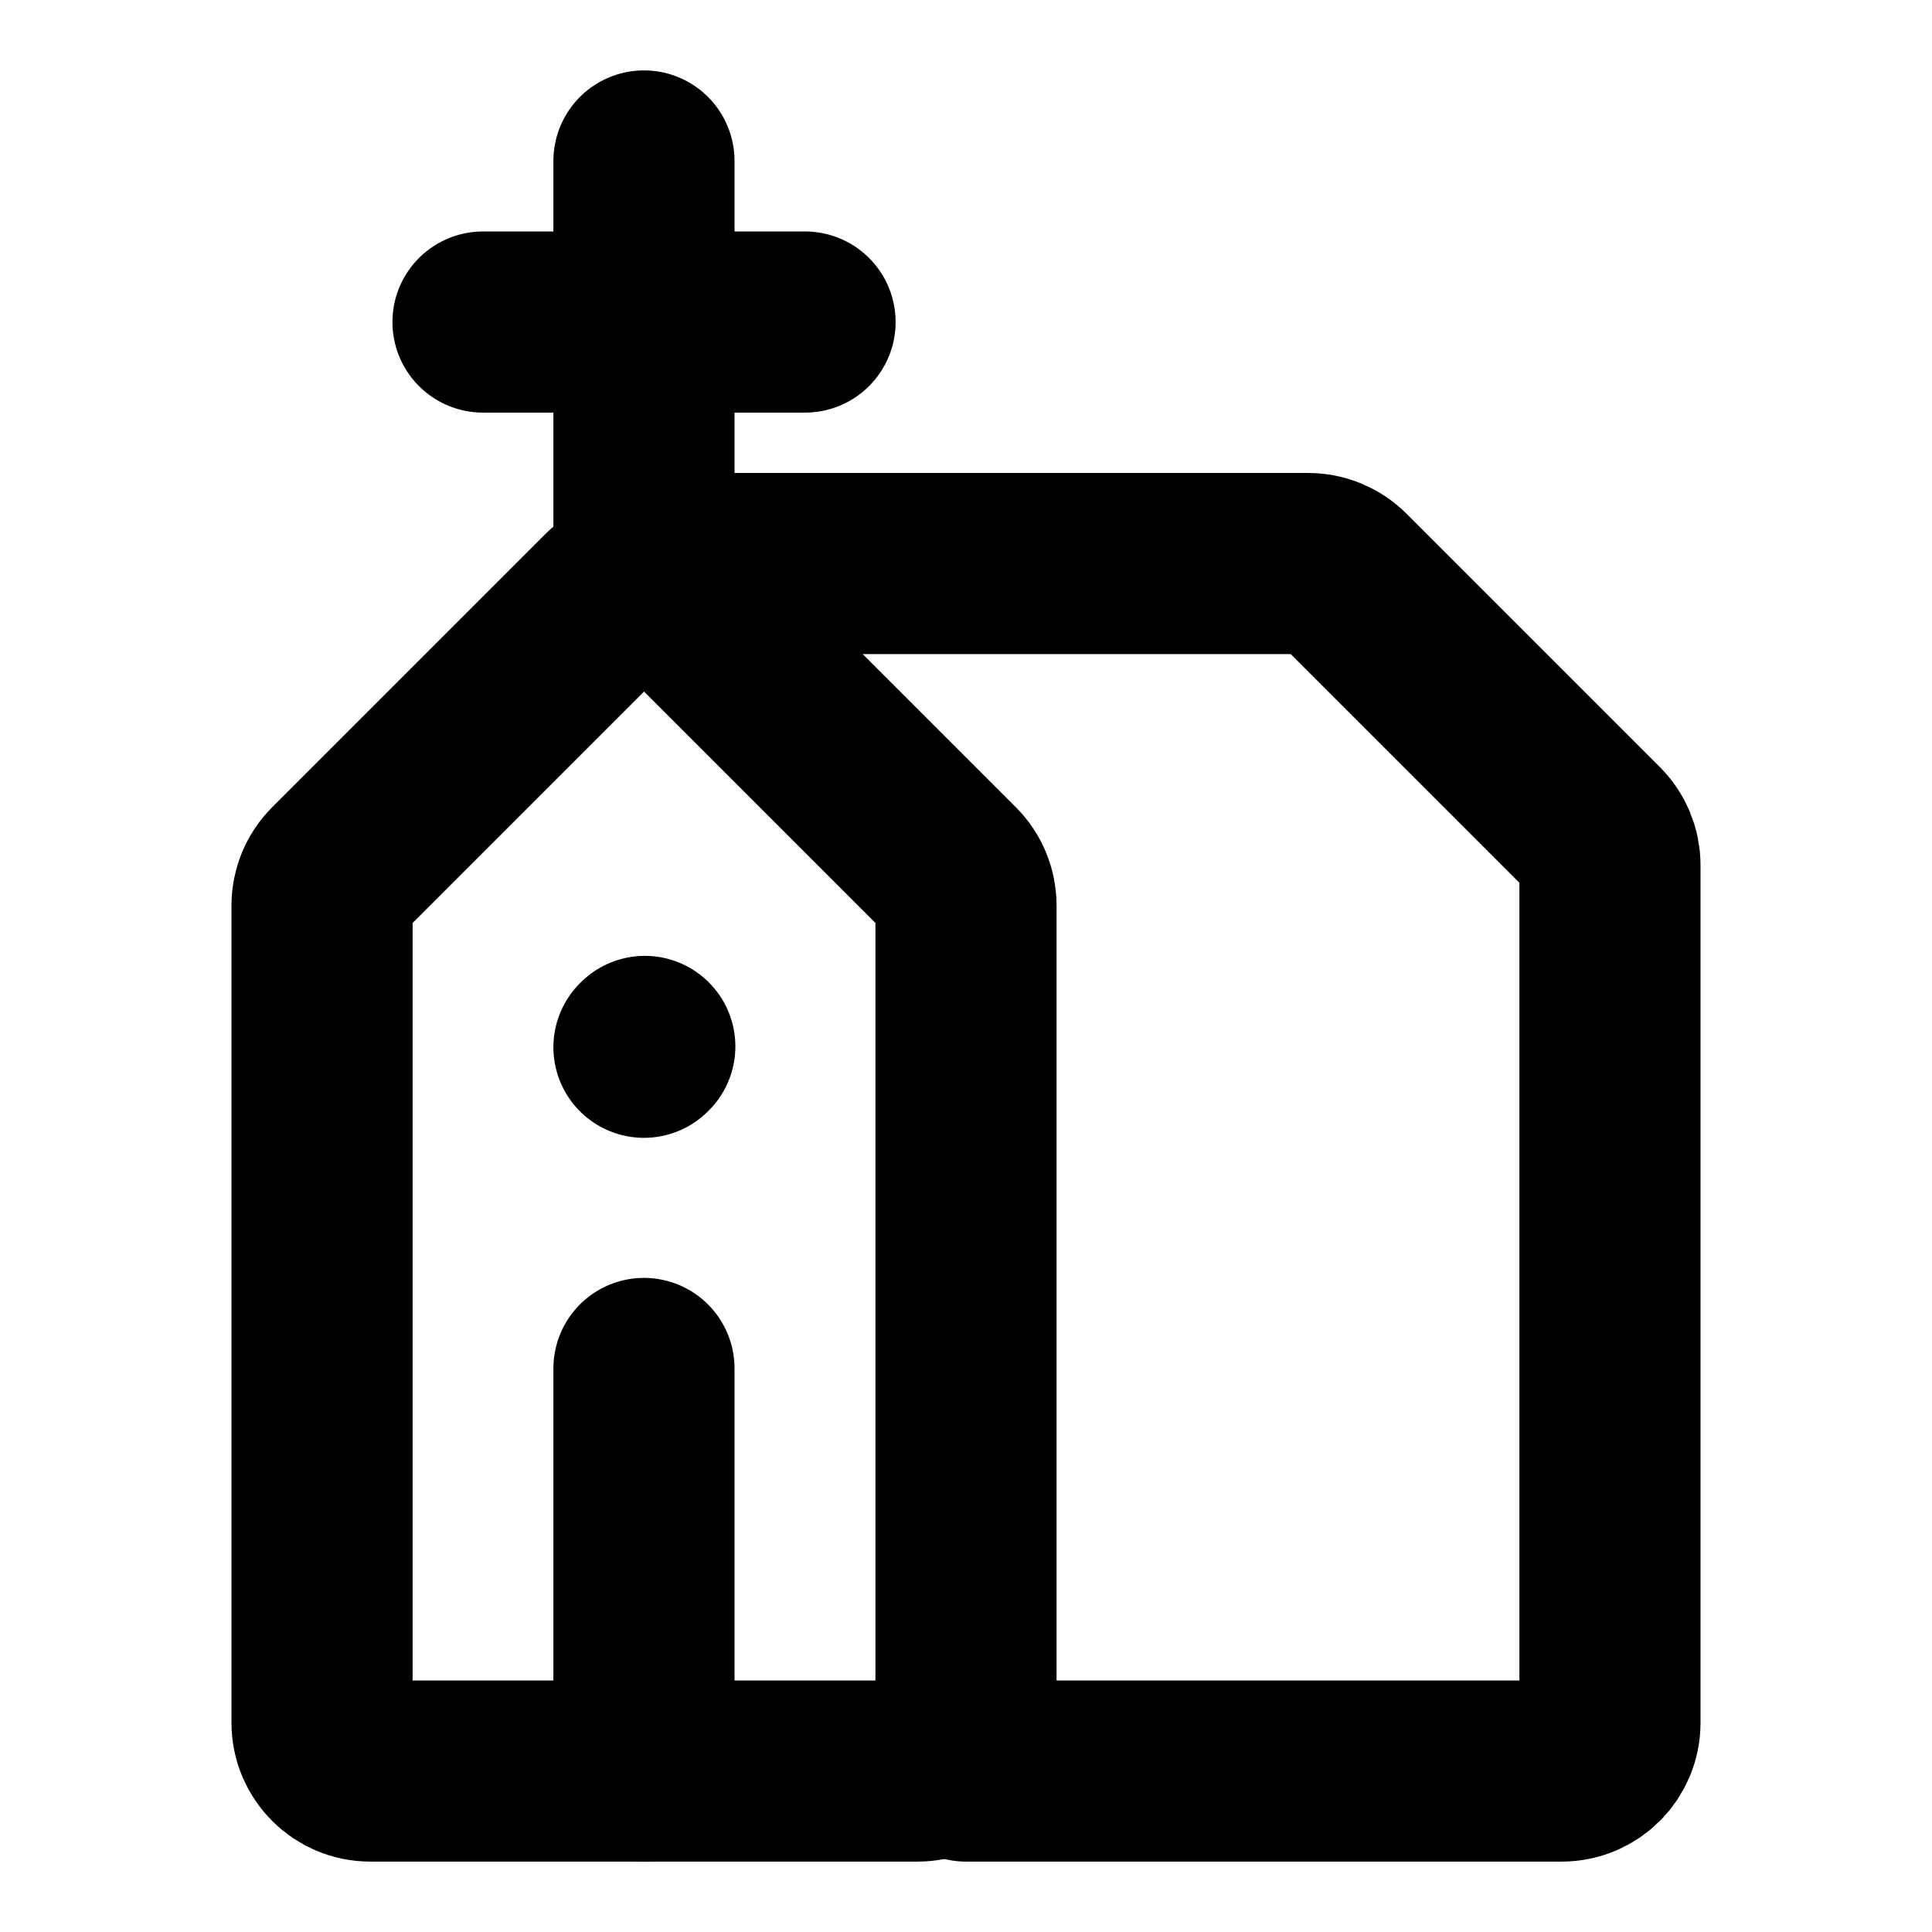 <svg width="16" height="16" viewBox="0 0 16 16" fill="none" xmlns="http://www.w3.org/2000/svg">
<path d="M5.051 4.949C5.207 4.793 5.46 4.793 5.616 4.949L7.883 7.216C7.958 7.291 8 7.393 8 7.499V14.267C8 14.488 7.821 14.667 7.6 14.667H3.067C2.846 14.667 2.667 14.488 2.667 14.267V7.499C2.667 7.393 2.709 7.291 2.784 7.216L5.051 4.949Z" stroke="black" stroke-width="1.5" stroke-linecap="round" stroke-linejoin="round"/>
<path d="M5.333 4.667V2.667M5.333 2.667V1.333M5.333 2.667H4M5.333 2.667H6.667" stroke="black" stroke-width="1.5" stroke-linecap="round" stroke-linejoin="round"/>
<path d="M8 14.667H12.933C13.154 14.667 13.333 14.488 13.333 14.267V7.166C13.333 7.06 13.291 6.958 13.216 6.883L11.117 4.784C11.042 4.709 10.94 4.667 10.834 4.667H5.333" stroke="black" stroke-width="1.5" stroke-linecap="round" stroke-linejoin="round"/>
<path d="M5.333 14.667V11.333" stroke="black" stroke-width="1.5" stroke-linecap="round" stroke-linejoin="round"/>
<path d="M5.333 8.673L5.34 8.666" stroke="black" stroke-width="1.5" stroke-linecap="round" stroke-linejoin="round"/>
</svg>
